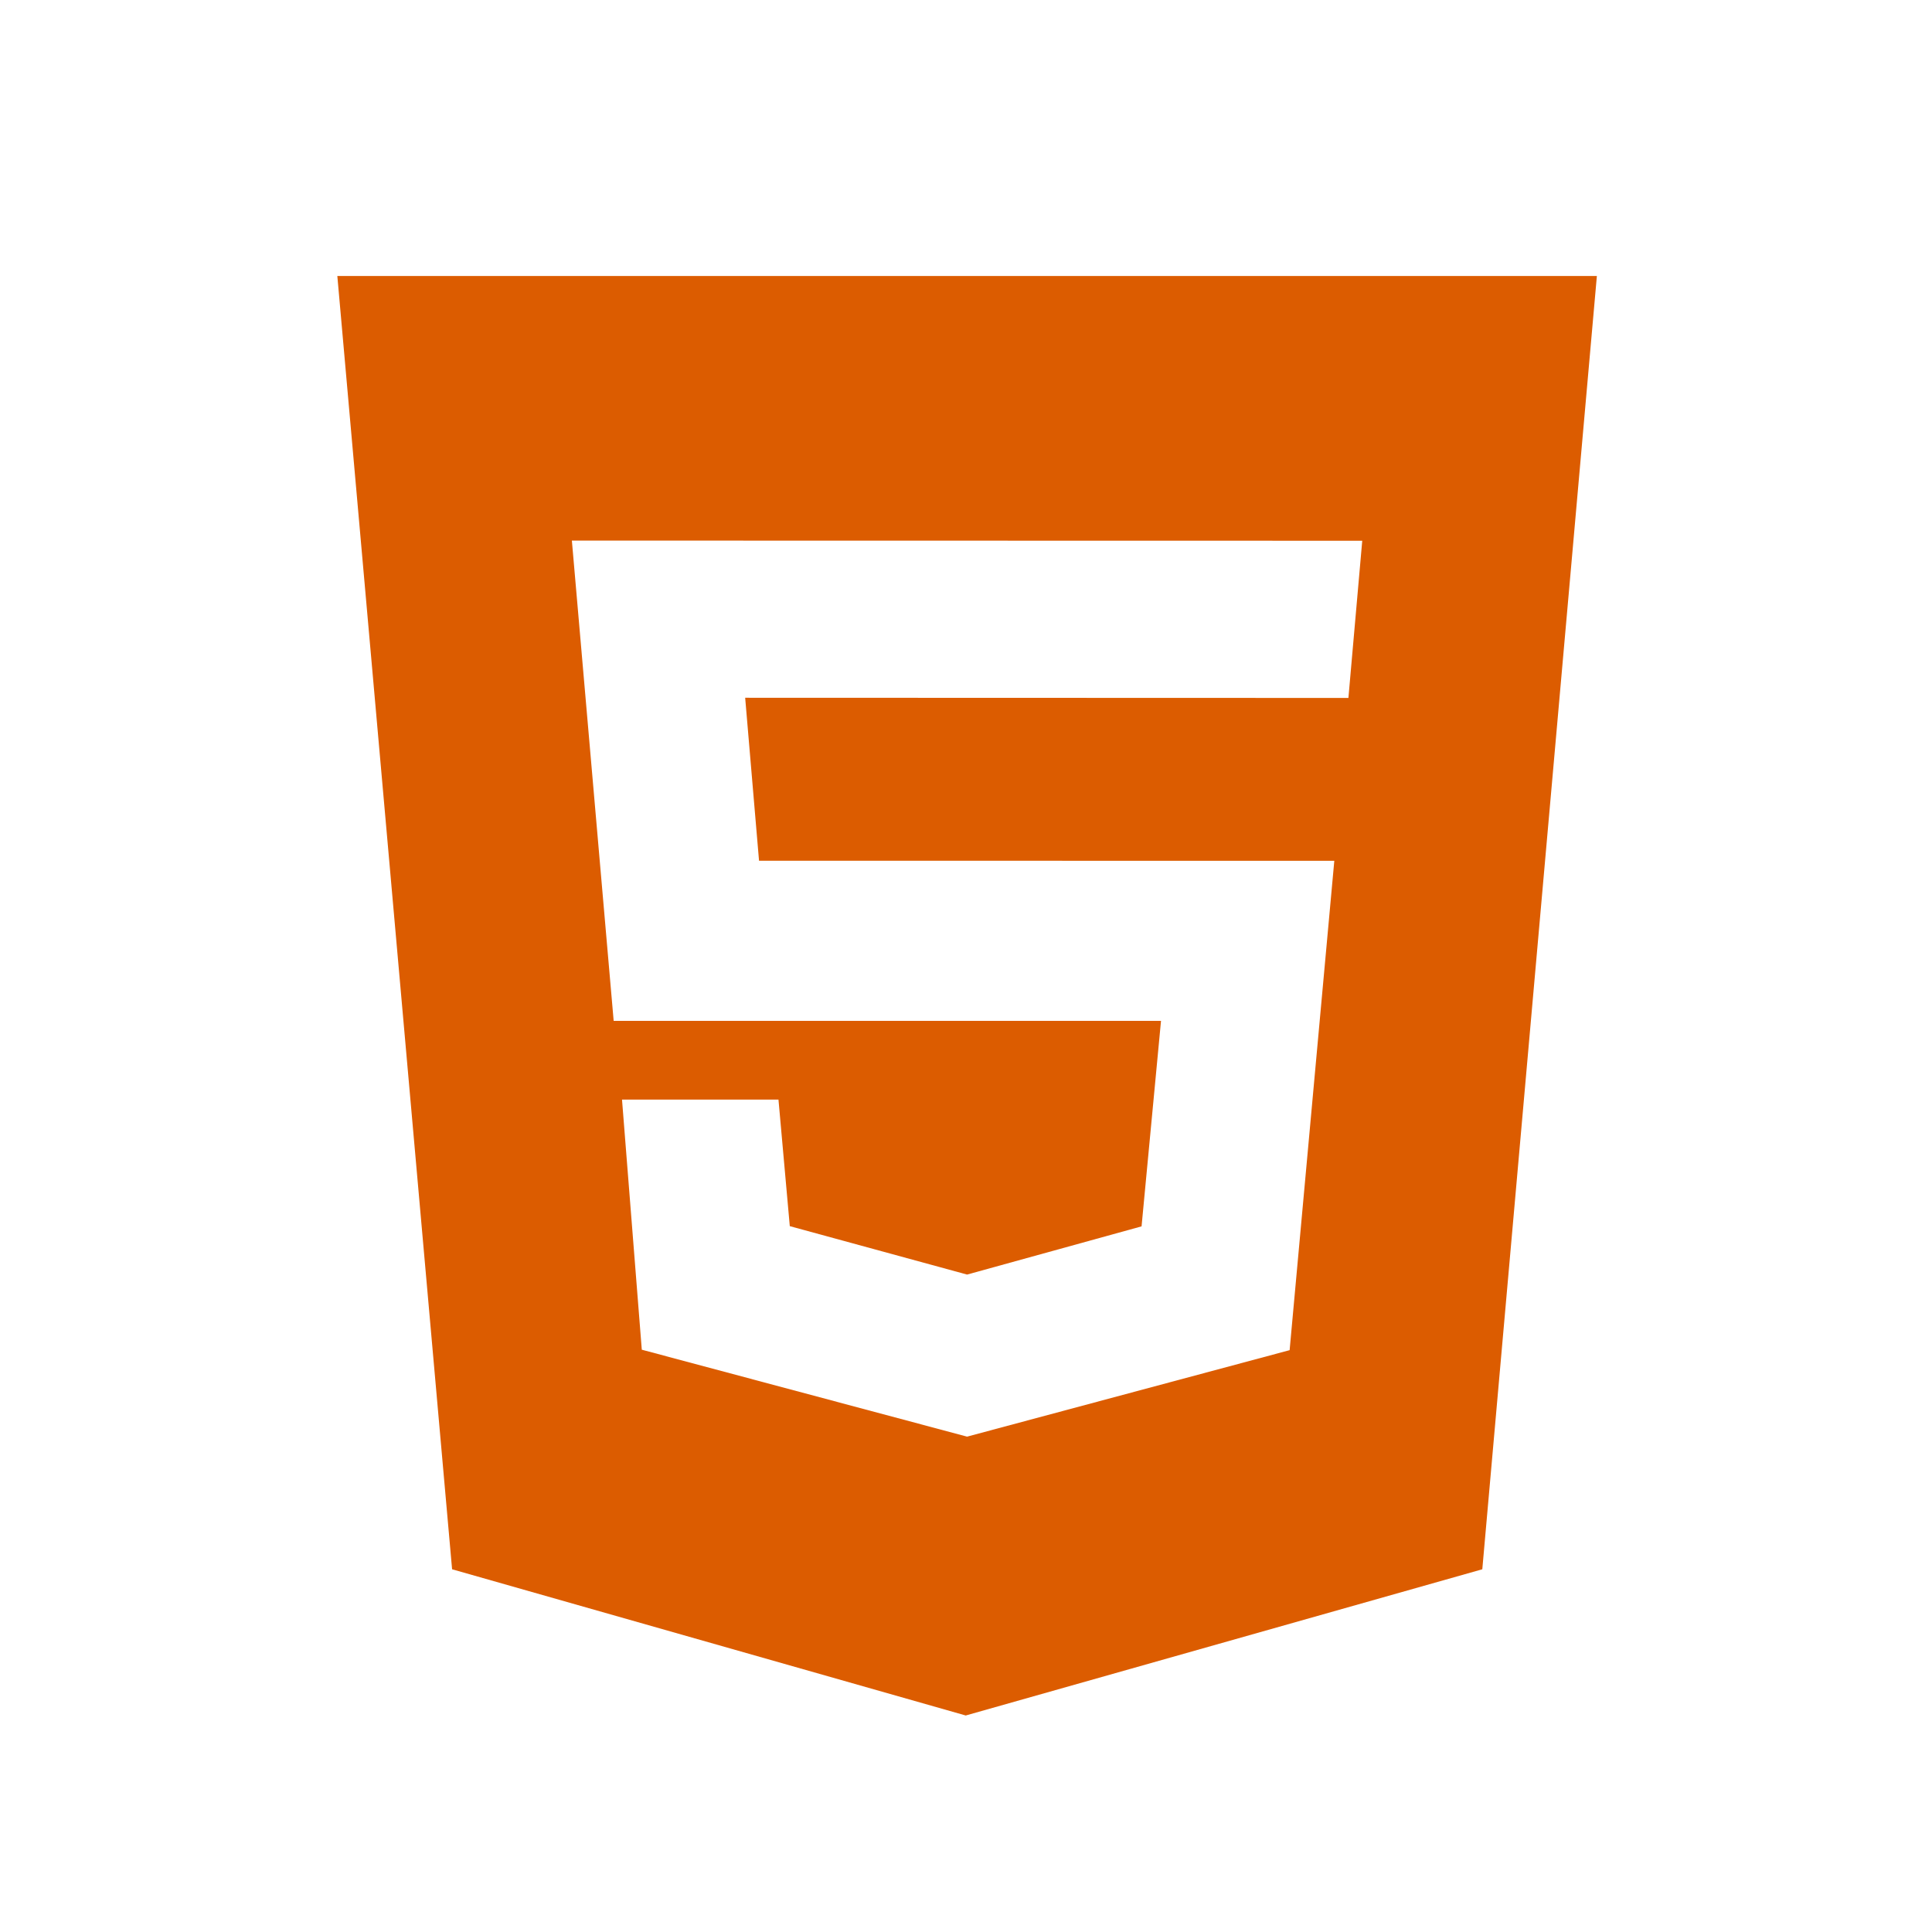 <svg width="63" height="63" viewBox="0 0 63 63" fill="none" xmlns="http://www.w3.org/2000/svg">
<path d="M11 9H52.072L48.336 51.172L31.491 55.94L14.742 51.172L11 9ZM24.751 28.067L24.299 22.753L43.97 22.759L44.421 17.633L18.648 17.628L20.011 33.29H37.859L37.225 39.99L31.535 41.562L25.754 39.983L25.385 35.857H20.283L20.928 44.012L31.535 46.847L42.053 44.027L43.51 28.07L24.751 28.067Z" fill="#DC5C00"/>
</svg>
